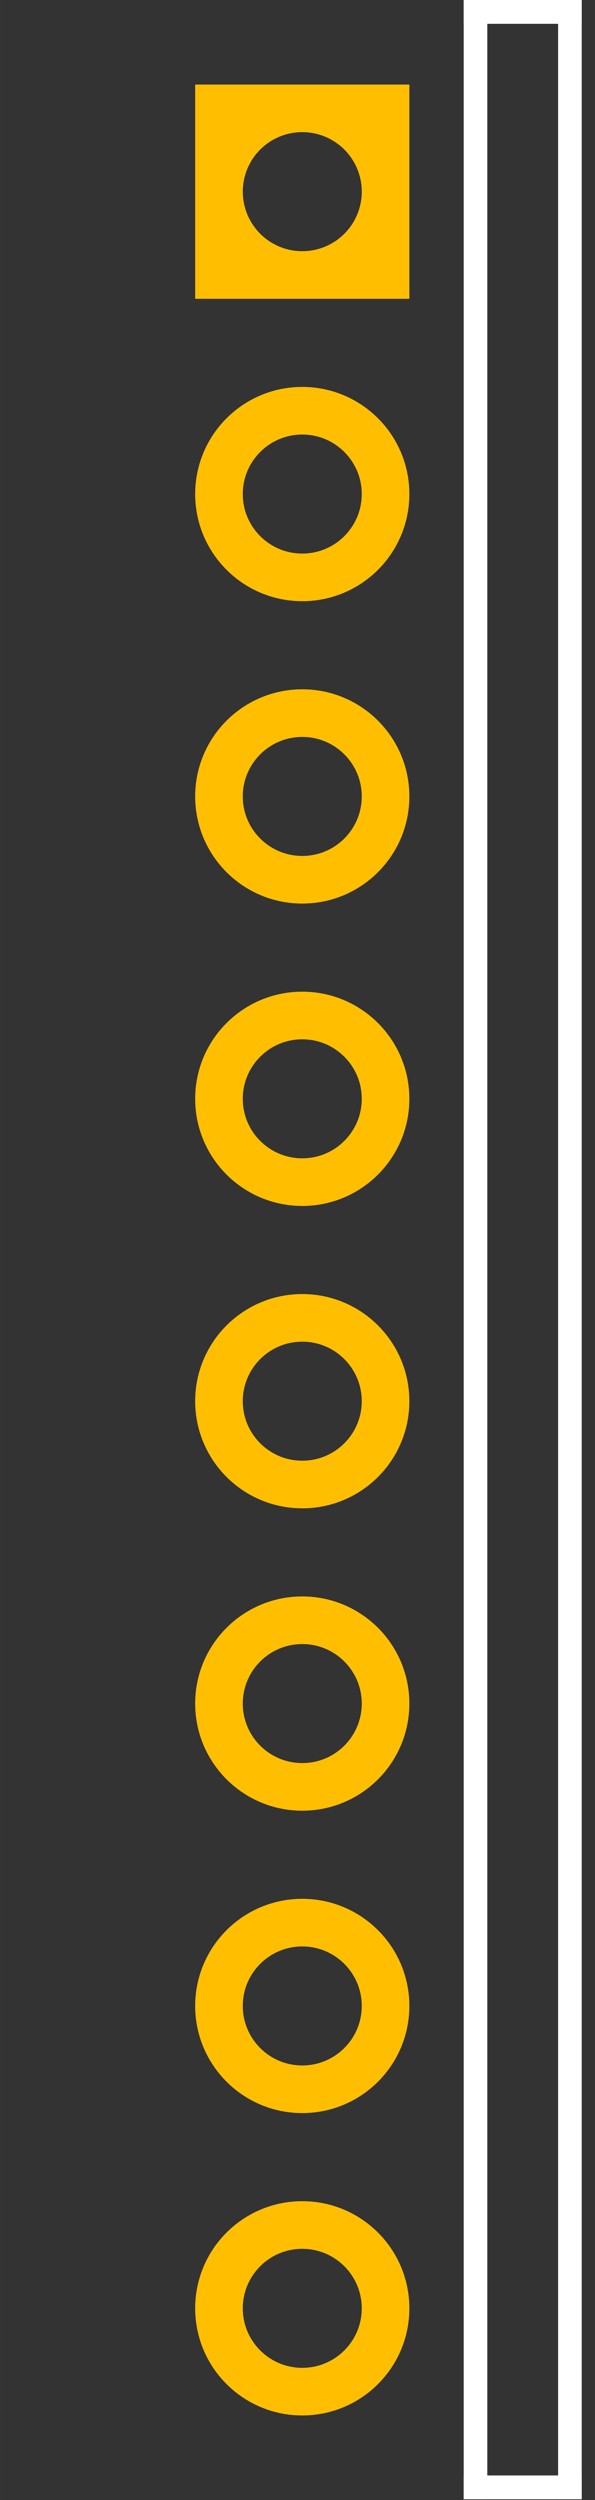 <?xml version="1.0" encoding="UTF-8" standalone="no"?>
<svg
   xmlns:dc="http://purl.org/dc/elements/1.1/"
   xmlns:cc="http://creativecommons.org/ns#"
   xmlns:rdf="http://www.w3.org/1999/02/22-rdf-syntax-ns#"
   xmlns:svg="http://www.w3.org/2000/svg"
   xmlns="http://www.w3.org/2000/svg"
   xmlns:sodipodi="http://sodipodi.sourceforge.net/DTD/sodipodi-0.dtd"
   xmlns:inkscape="http://www.inkscape.org/namespaces/inkscape"
   viewBox="0 0 14.173 59.528"
   x="0in"
   y="0in"
   height="21mm"
   version="1.2"
   width="5mm"
   id="svg49"
   sodipodi:docname="AE-TB67H450_pcb.svg"
   inkscape:version="1.0.2 (e86c870879, 2021-01-15, custom)">
  <rect x="0" y="0" width="14.173" height="59.528" fill="#333333" stroke="none"/>
  <defs
     id="defs53" />
  <sodipodi:namedview
     pagecolor="#808080"
     bordercolor="#666666"
     borderopacity="1"
     objecttolerance="10"
     gridtolerance="10"
     guidetolerance="10"
     inkscape:pageopacity="0"
     inkscape:pageshadow="2"
     inkscape:window-width="1920"
     inkscape:window-height="1025"
     id="namedview51"
     showgrid="true"
     units="mm"
     inkscape:pagecheckerboard="false"
     inkscape:zoom="5.6568542"
     inkscape:cx="6.6414525"
     inkscape:cy="48.848541"
     inkscape:window-x="-8"
     inkscape:window-y="-8"
     inkscape:window-maximized="1"
     inkscape:current-layer="copper1"
     fit-margin-top="0"
     fit-margin-left="0"
     fit-margin-right="0"
     fit-margin-bottom="0"
     inkscape:document-rotation="0"
     inkscape:document-units="mm">
    <inkscape:grid
       type="xygrid"
       id="grid28"
       units="mm"
       spacingx="7.2"
       spacingy="7.2"
       originy="4.564" />
  </sodipodi:namedview>
  <desc
     id="desc2">
    <referenceFile>Adafruit AMG8833 8x8 GRID EYE_pcb.svg</referenceFile>
  </desc>
  <desc
     id="desc4">Fritzing footprint generated by brd2svg</desc>
  <g
     gorn="0.2"
     id="silkscreen"
     transform="matrix(0.039,0,0,0.824,9.91,0.422)"
     style="stroke-width:4.373">
    <rect
       style="fill:#ffffff;fill-rule:evenodd;stroke-width:7.441"
       id="rect137"
       width="14.416"
       height="72.221"
       x="86.781"
       y="-0.512" />
    <rect
       style="fill:#ffffff;fill-rule:evenodd;stroke-width:1.624"
       id="rect137-1"
       width="72.081"
       height="0.688"
       x="29.116"
       y="-0.512" />
    <rect
       style="fill:#ffffff;fill-rule:evenodd;stroke-width:1.624"
       id="rect137-1-0"
       width="72.081"
       height="0.688"
       x="29.116"
       y="71.021" />
    <rect
       style="fill:#ffffff;fill-rule:evenodd;stroke-width:7.441"
       id="rect137-4"
       width="14.416"
       height="72.221"
       x="29.116"
       y="-0.512" />
  </g>
  <g
     id="copper0"
     inkscape:label="copper0"
     inkscape:groupmode="layer">
    <g
       id="copper1"
       inkscape:label="copper1"
       style="opacity:1">
      <circle
         gorn="0.3.0.2"
         connectorname="VIN"
         cx="-54.964"
         id="connector8pin"
         cy="7.2"
         style="fill:none;stroke:#ffbf00;stroke-width:1.134;stroke-miterlimit:4;stroke-dasharray:none;stroke-opacity:1"
         transform="rotate(-90)"
         r="1.984"
         inkscape:label="connector8pin" />
      <circle
         gorn="0.3.0.3"
         connectorname="3.3V"
         cx="-47.764"
         id="connector7pin"
         cy="7.2"
         style="fill:none;stroke:#ffbf00;stroke-width:1.134;stroke-miterlimit:4;stroke-dasharray:none;stroke-opacity:1"
         transform="rotate(-90)"
         r="1.984"
         inkscape:label="connector7pin" />
      <circle
         gorn="0.3.0.4"
         connectorname="GND"
         cx="-40.564"
         id="connector6pin"
         cy="7.2"
         style="fill:none;stroke:#ffbf00;stroke-width:1.134;stroke-miterlimit:4;stroke-dasharray:none;stroke-opacity:1"
         transform="rotate(-90)"
         r="1.984"
         inkscape:label="connector6pin" />
      <circle
         gorn="0.3.0.2"
         connectorname="VIN"
         cx="-33.364"
         id="connector5pin"
         cy="7.2"
         style="fill:none;stroke:#ffbf00;stroke-width:1.134;stroke-miterlimit:4;stroke-dasharray:none;stroke-opacity:1"
         transform="rotate(-90)"
         r="1.984"
         inkscape:label="connector5pin" />
      <circle
         gorn="0.3.0.3"
         connectorname="3.3V"
         cx="-26.164"
         id="connector4pin"
         cy="7.2"
         style="fill:none;stroke:#ffbf00;stroke-width:1.134;stroke-miterlimit:4;stroke-dasharray:none;stroke-opacity:1"
         transform="rotate(-90)"
         r="1.984"
         inkscape:label="connector4pin" />
      <circle
         gorn="0.3.0.4"
         connectorname="GND"
         cx="-18.964"
         id="connector3pin"
         cy="7.2"
         style="fill:none;stroke:#ffbf00;stroke-width:1.134;stroke-miterlimit:4;stroke-dasharray:none;stroke-opacity:1"
         transform="rotate(-90)"
         r="1.984"
         inkscape:label="connector3pin" />
      <circle
         gorn="0.3.0.5"
         connectorname="SDA"
         cx="-11.764"
         id="connector2pin"
         cy="7.2"
         style="display:inline;fill:none;stroke:#ffbf00;stroke-width:1.134;stroke-miterlimit:4;stroke-dasharray:none;stroke-opacity:1"
         transform="rotate(-90)"
         r="1.984"
         inkscape:label="connector2pin" />
      <path
         id="connector1pin"
         style="display:inline;fill:#ffbf00;fill-opacity:1;stroke-width:0;stroke-miterlimit:4;stroke-dasharray:none"
         d="M 6.199,2.684 V 9.486 H 13.002 V 2.684 Z M 9.562,4.195 a 1.89,1.89 0 0 1 0.039,0 1.89,1.89 0 0 1 1.889,1.891 A 1.89,1.89 0 0 1 9.602,7.975 1.89,1.89 0 0 1 7.711,6.086 1.89,1.89 0 0 1 9.562,4.195 Z"
         transform="scale(0.75)"
         inkscape:label="connector1pin" />
    </g>
  </g>
</svg>
